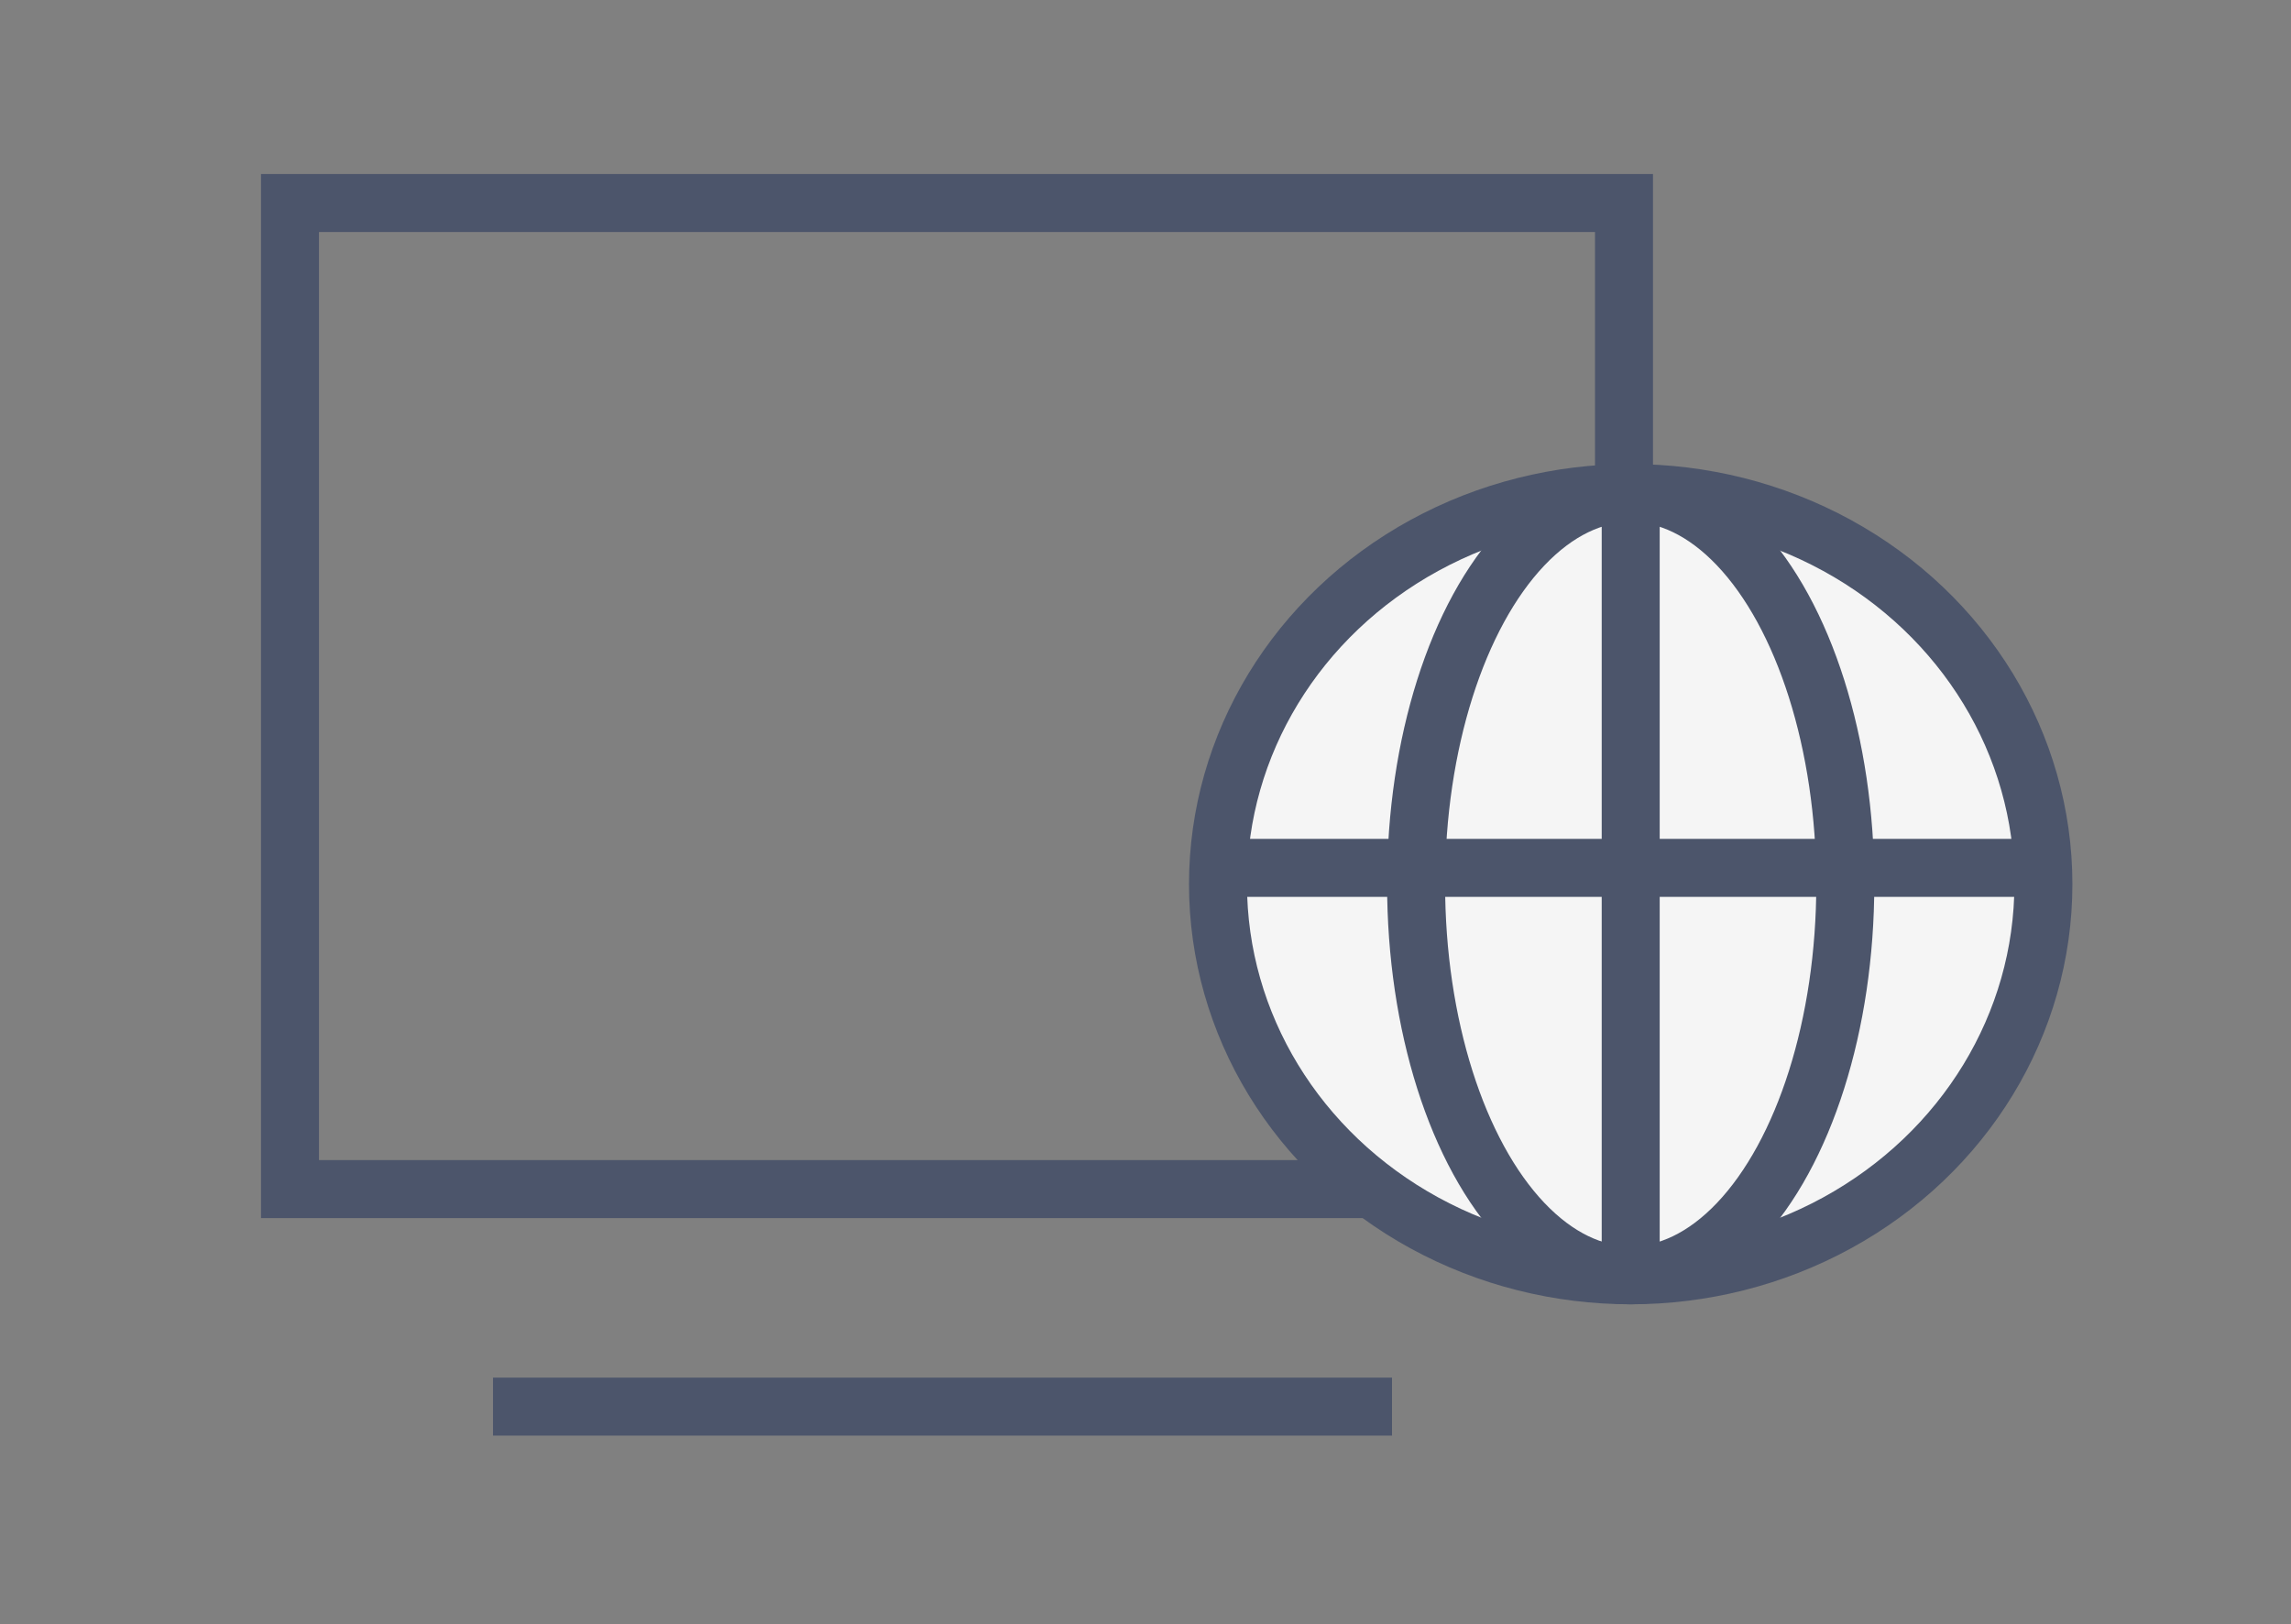 <?xml version="1.0" encoding="UTF-8"?>
<svg width="79px" height="56px" viewBox="0 0 79 56" version="1.1" xmlns="http://www.w3.org/2000/svg" xmlns:xlink="http://www.w3.org/1999/xlink">
    <rect x="0" y="0" width="79" height="56" fill="#808080" stroke="none"/>
    <title>Group 15</title>
    <g id="mobile-web" stroke="none" stroke-width="1" fill="none" fill-rule="evenodd">
        <g id="首页" transform="translate(-148, -3711)">
            <g id="Group-15" transform="translate(148, 3711)">
                <rect id="Rectangle" opacity="0.2" x="0" y="0" width="79" height="56"></rect>
                <g id="Group-6" transform="translate(10, 7)" stroke="#4C556B" stroke-width="2">
                    <g id="Group-4">
                        <rect id="Rectangle" x="0" y="0" width="46" height="34"></rect>
                        <line x1="7" y1="41.5" x2="38" y2="41.5" id="Path-7" fill="#D8D8D8"></line>
                    </g>
                    <g id="Group-5" transform="translate(32, 10)">
                        <ellipse id="Oval" fill="#F5F5F5" cx="14.231" cy="13.486" rx="14.231" ry="13.486"></ellipse>
                        <ellipse id="Oval" fill="#F5F5F5" cx="14.231" cy="13.486" rx="7.4" ry="13.486"></ellipse>
                        <line x1="14.231" y1="1.77635684e-15" x2="14.231" y2="26.972" id="Path-8"></line>
                        <line x1="28.897" y1="12.924" x2="0.705" y2="12.924" id="Path-8"></line>
                    </g>
                </g>
            </g>
        </g>
    </g>
</svg>